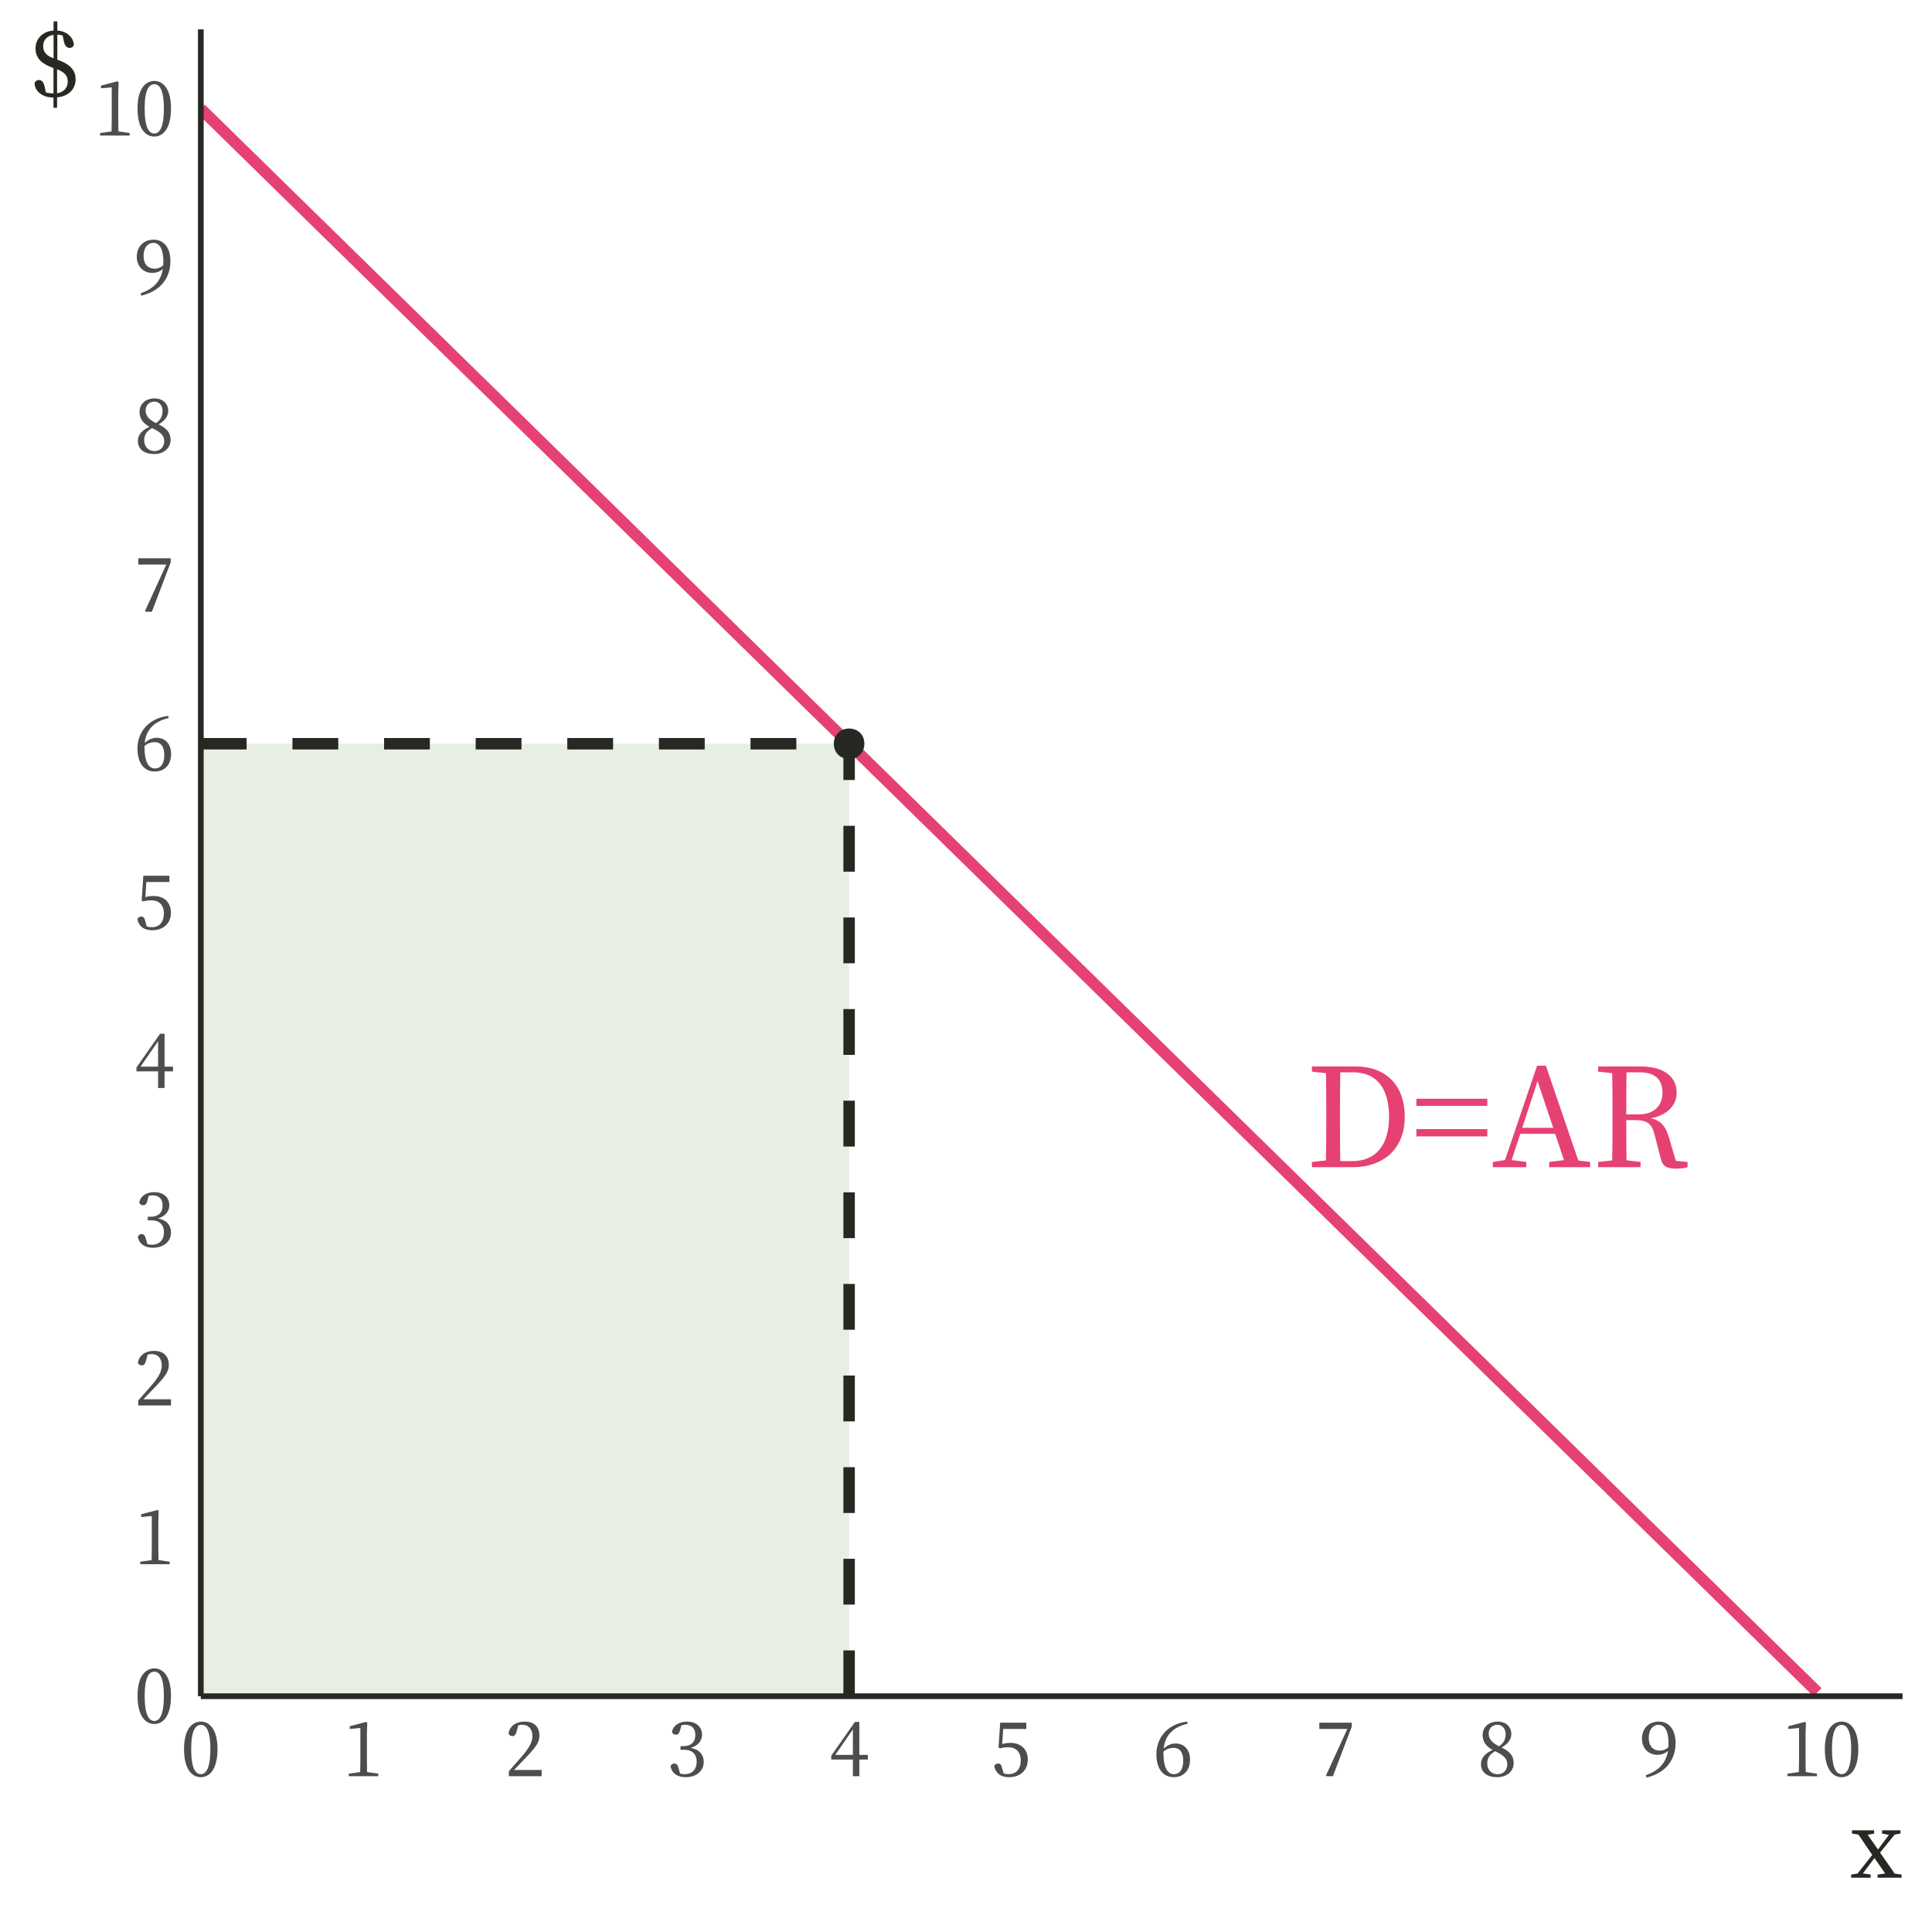 <?xml version="1.0" encoding="UTF-8"?>
<svg xmlns="http://www.w3.org/2000/svg" xmlns:xlink="http://www.w3.org/1999/xlink" width="360pt" height="360pt" viewBox="0 0 360 360" version="1.1">
<defs>
<g>
<symbol overflow="visible" id="glyph0-0">
<path style="stroke:none;" d="M 2.562 3.078 L 23.047 3.078 L 23.047 -22.531 L 2.562 -22.531 Z M 12.812 -10.781 L 4.656 -21.25 L 20.953 -21.25 Z M 13.625 -9.734 L 21.766 -20.203 L 21.766 0.75 Z M 4.656 1.797 L 12.812 -8.688 L 20.953 1.797 Z M 3.844 -20.203 L 11.984 -9.734 L 3.844 0.75 Z M 3.844 -20.203 "/>
</symbol>
<symbol overflow="visible" id="glyph0-1">
<path style="stroke:none;" d="M 6.531 -1.125 C 6.484 -3.656 6.484 -6.219 6.484 -9.062 L 6.484 -10.031 C 6.484 -12.625 6.484 -15.188 6.531 -17.672 L 8.969 -17.672 C 13.219 -17.672 15.625 -14.781 15.625 -9.375 C 15.625 -4.172 13.219 -1.125 8.734 -1.125 Z M 1.25 -18.766 L 1.25 -17.797 L 3.859 -17.516 C 3.922 -15.062 3.922 -12.547 3.922 -10.031 L 3.922 -9.062 C 3.922 -6.219 3.922 -3.719 3.859 -1.25 L 1.25 -0.969 L 1.25 0 L 8.906 0 C 14.5 0 18.547 -3.359 18.547 -9.375 C 18.547 -15.422 14.875 -18.766 9.422 -18.766 Z M 1.25 -18.766 "/>
</symbol>
<symbol overflow="visible" id="glyph0-2">
<path style="stroke:none;" d="M 14.062 -5.734 L 14.062 -7.094 L 0.844 -7.094 L 0.844 -5.734 Z M 14.062 -11.422 L 14.062 -12.75 L 0.844 -12.75 L 0.844 -11.422 Z M 14.062 -11.422 "/>
</symbol>
<symbol overflow="visible" id="glyph0-3">
<path style="stroke:none;" d="M 5.688 -7.328 L 8.547 -16.031 L 11.469 -7.328 Z M 16.141 -1.234 L 10.094 -18.906 L 8.453 -18.906 L 2.484 -1.328 L 0.203 -0.969 L 0.203 0 L 6.453 0 L 6.453 -0.969 L 3.719 -1.328 L 5.328 -6.219 L 11.828 -6.219 L 13.469 -1.312 L 10.703 -0.969 L 10.703 0 L 18.344 0 L 18.344 -0.969 Z M 16.141 -1.234 "/>
</symbol>
<symbol overflow="visible" id="glyph0-4">
<path style="stroke:none;" d="M 6.484 -9.828 C 6.484 -12.734 6.484 -15.188 6.531 -17.672 L 8.969 -17.672 C 11.906 -17.672 13.234 -16.281 13.234 -13.875 C 13.234 -11.547 11.75 -9.828 8.766 -9.828 Z M 15.719 -1.172 L 14.422 -5.578 C 13.781 -7.734 12.828 -8.734 11.062 -9.109 C 14.266 -9.688 15.875 -11.656 15.875 -13.859 C 15.875 -16.953 13.375 -18.766 9.109 -18.766 L 1.25 -18.766 L 1.25 -17.797 L 3.859 -17.516 C 3.922 -15.062 3.922 -12.578 3.922 -10.062 L 3.922 -8.688 C 3.922 -6.172 3.922 -3.719 3.859 -1.25 L 1.25 -0.969 L 1.25 0 L 9.141 0 L 9.141 -0.969 L 6.531 -1.281 C 6.484 -3.688 6.484 -6.141 6.484 -8.766 L 7.969 -8.766 C 10.297 -8.766 11.219 -8.25 11.781 -5.969 L 12.938 -1.516 C 13.234 -0.203 14.031 0.281 15.781 0.281 C 16.641 0.281 17.359 0.172 17.906 0 L 17.906 -0.969 Z M 15.719 -1.172 "/>
</symbol>
<symbol overflow="visible" id="glyph1-0">
<path style="stroke:none;" d="M 1.359 1.625 L 12.234 1.625 L 12.234 -11.969 L 1.359 -11.969 Z M 6.797 -5.719 L 2.469 -11.281 L 11.125 -11.281 Z M 7.234 -5.172 L 11.547 -10.719 L 11.547 0.391 Z M 2.469 0.953 L 6.797 -4.609 L 11.125 0.953 Z M 2.031 -10.719 L 6.359 -5.172 L 2.031 0.391 Z M 2.031 -10.719 "/>
</symbol>
<symbol overflow="visible" id="glyph1-1">
<path style="stroke:none;" d="M 1.938 -5.062 C 1.938 -8.625 2.797 -9.562 3.75 -9.562 C 4.656 -9.562 5.516 -8.625 5.516 -5.062 C 5.516 -1.359 4.656 -0.375 3.75 -0.375 C 2.797 -0.375 1.938 -1.344 1.938 -5.062 Z M 3.75 -10.172 C 2.141 -10.172 0.609 -8.781 0.609 -5.062 C 0.609 -1.203 2.141 0.188 3.75 0.188 C 5.312 0.188 6.844 -1.203 6.844 -5.062 C 6.844 -8.781 5.312 -10.172 3.75 -10.172 Z M 3.75 -10.172 "/>
</symbol>
<symbol overflow="visible" id="glyph1-2">
<path style="stroke:none;" d="M 4.516 -0.766 C 4.5 -1.547 4.484 -2.359 4.484 -3.141 L 4.484 -7.812 L 4.547 -9.969 L 4.344 -10.109 L 1.281 -9.312 L 1.281 -8.797 L 3.266 -8.984 L 3.266 -3.141 C 3.266 -2.359 3.25 -1.547 3.234 -0.766 L 1.109 -0.469 L 1.109 0 L 6.609 0 L 6.609 -0.469 Z M 4.516 -0.766 "/>
</symbol>
<symbol overflow="visible" id="glyph1-3">
<path style="stroke:none;" d="M 1.688 -1.156 C 2.375 -1.859 3.047 -2.562 3.438 -2.969 C 5.672 -5.281 6.438 -6.234 6.438 -7.531 C 6.438 -9.078 5.578 -10.172 3.656 -10.172 C 2.172 -10.172 0.875 -9.422 0.672 -7.922 C 0.812 -7.641 1.078 -7.469 1.391 -7.469 C 1.766 -7.469 2.031 -7.703 2.203 -8.406 L 2.5 -9.484 C 2.812 -9.562 3.078 -9.578 3.297 -9.578 C 4.422 -9.578 5.125 -8.734 5.125 -7.469 C 5.125 -6.266 4.438 -5.141 2.984 -3.484 C 2.344 -2.734 1.547 -1.828 0.734 -0.922 L 0.734 0 L 6.844 0 L 6.844 -1.156 Z M 1.688 -1.156 "/>
</symbol>
<symbol overflow="visible" id="glyph1-4">
<path style="stroke:none;" d="M 2.703 -9.5 C 2.984 -9.562 3.219 -9.578 3.422 -9.578 C 4.594 -9.578 5.281 -8.906 5.281 -7.672 C 5.281 -6.328 4.438 -5.594 3.094 -5.594 L 2.516 -5.594 L 2.516 -4.922 L 3.219 -4.922 C 4.75 -4.922 5.531 -4.047 5.531 -2.672 C 5.531 -1.312 4.719 -0.375 3.297 -0.375 C 3.016 -0.375 2.734 -0.406 2.438 -0.484 L 2.188 -1.375 C 2.016 -2.047 1.828 -2.359 1.375 -2.359 C 1.062 -2.359 0.812 -2.203 0.656 -1.875 C 0.922 -0.438 2.031 0.188 3.5 0.188 C 5.484 0.188 6.844 -1 6.844 -2.641 C 6.844 -3.969 6.078 -4.969 4.422 -5.266 C 5.781 -5.688 6.531 -6.594 6.531 -7.734 C 6.531 -9.188 5.438 -10.172 3.719 -10.172 C 2.344 -10.172 1.203 -9.547 0.922 -8.25 C 1.062 -7.875 1.312 -7.734 1.625 -7.734 C 2.094 -7.734 2.297 -8.016 2.453 -8.625 Z M 2.703 -9.5 "/>
</symbol>
<symbol overflow="visible" id="glyph1-5">
<path style="stroke:none;" d="M 1.156 -3.969 L 4.438 -8.719 L 4.438 -3.969 Z M 7.219 -3.969 L 5.641 -3.969 L 5.641 -10.109 L 4.812 -10.109 L 0.406 -3.812 L 0.406 -3.094 L 4.438 -3.094 L 4.438 0 L 5.641 0 L 5.641 -3.094 L 7.219 -3.094 Z M 7.219 -3.969 "/>
</symbol>
<symbol overflow="visible" id="glyph1-6">
<path style="stroke:none;" d="M 2.25 -8.797 L 6.547 -8.797 L 6.547 -9.969 L 1.688 -9.969 L 1.375 -5.312 L 1.75 -5.203 C 2.234 -5.344 2.719 -5.391 3.188 -5.391 C 4.609 -5.391 5.516 -4.531 5.516 -2.953 C 5.516 -1.391 4.719 -0.375 3.266 -0.375 C 2.938 -0.375 2.641 -0.422 2.328 -0.516 L 2.078 -1.406 C 1.906 -2.141 1.719 -2.359 1.281 -2.359 C 0.953 -2.359 0.688 -2.188 0.578 -1.875 C 0.875 -0.5 1.828 0.188 3.344 0.188 C 5.453 0.188 6.828 -1.125 6.828 -3.078 C 6.828 -5.078 5.5 -6.203 3.578 -6.203 C 3.031 -6.203 2.562 -6.125 2.062 -5.984 Z M 2.25 -8.797 "/>
</symbol>
<symbol overflow="visible" id="glyph1-7">
<path style="stroke:none;" d="M 1.906 -4.562 C 2.484 -5.094 3.188 -5.281 3.812 -5.281 C 4.875 -5.281 5.594 -4.547 5.594 -2.875 C 5.594 -1.203 4.875 -0.375 3.859 -0.375 C 2.641 -0.375 1.906 -1.688 1.906 -4.266 Z M 6.328 -10.172 C 2.656 -9.734 0.594 -7.156 0.594 -4.078 C 0.594 -1.406 1.828 0.188 3.812 0.188 C 5.609 0.188 6.859 -1 6.859 -3.094 C 6.859 -4.922 5.781 -6.094 4.156 -6.094 C 3.344 -6.094 2.562 -5.75 1.938 -5.109 C 2.203 -7.547 3.578 -9.109 6.422 -9.781 Z M 6.328 -10.172 "/>
</symbol>
<symbol overflow="visible" id="glyph1-8">
<path style="stroke:none;" d="M 0.75 -9.969 L 0.75 -8.797 L 5.969 -8.797 L 2 -0.141 L 2.141 0 L 3.281 0 L 6.797 -9.234 L 6.797 -9.969 Z M 0.75 -9.969 "/>
</symbol>
<symbol overflow="visible" id="glyph1-9">
<path style="stroke:none;" d="M 3.766 -0.359 C 2.625 -0.359 1.844 -1.188 1.844 -2.391 C 1.844 -3.438 2.312 -4.047 3.297 -4.656 C 5.047 -3.844 5.578 -3.172 5.578 -2.25 C 5.578 -1.125 4.859 -0.359 3.766 -0.359 Z M 2.109 -7.969 C 2.109 -8.953 2.875 -9.578 3.734 -9.578 C 4.703 -9.578 5.266 -8.766 5.266 -7.875 C 5.266 -6.875 4.953 -6.234 4.062 -5.562 C 2.5 -6.328 2.109 -7.125 2.109 -7.969 Z M 4.531 -5.344 C 5.906 -6.125 6.328 -7.062 6.328 -7.844 C 6.328 -9.188 5.344 -10.172 3.766 -10.172 C 2.219 -10.172 0.984 -9.219 0.984 -7.688 C 0.984 -6.531 1.516 -5.609 2.828 -4.891 C 1.406 -4.219 0.672 -3.391 0.672 -2.25 C 0.672 -0.672 1.906 0.188 3.719 0.188 C 5.484 0.188 6.766 -0.891 6.766 -2.453 C 6.766 -3.781 6.062 -4.594 4.531 -5.344 Z M 4.531 -5.344 "/>
</symbol>
<symbol overflow="visible" id="glyph1-10">
<path style="stroke:none;" d="M 3.766 -4.766 C 2.625 -4.766 1.734 -5.516 1.734 -7.141 C 1.734 -8.75 2.562 -9.578 3.562 -9.578 C 4.656 -9.578 5.422 -8.516 5.422 -6.094 C 5.422 -5.844 5.406 -5.609 5.391 -5.391 C 4.938 -4.969 4.406 -4.766 3.766 -4.766 Z M 1.297 0.266 C 5.109 -0.641 6.734 -3.234 6.734 -6.203 C 6.734 -8.625 5.547 -10.172 3.609 -10.172 C 1.766 -10.172 0.469 -8.906 0.469 -6.984 C 0.469 -5.125 1.75 -3.984 3.344 -3.984 C 4.141 -3.984 4.812 -4.234 5.328 -4.734 C 4.969 -2.562 3.734 -1.062 1.188 -0.188 Z M 1.297 0.266 "/>
</symbol>
<symbol overflow="visible" id="glyph2-0">
<path style="stroke:none;" d="M 1.703 2.047 L 15.297 2.047 L 15.297 -14.953 L 1.703 -14.953 Z M 8.5 -7.156 L 3.094 -14.109 L 13.906 -14.109 Z M 9.047 -6.453 L 14.453 -13.406 L 14.453 0.5 Z M 3.094 1.188 L 8.5 -5.766 L 13.906 1.188 Z M 2.547 -13.406 L 7.953 -6.453 L 2.547 0.5 Z M 2.547 -13.406 "/>
</symbol>
<symbol overflow="visible" id="glyph2-1">
<path style="stroke:none;" d="M 8.281 -0.766 L 5.562 -4.672 L 8.281 -8.031 L 9.359 -8.219 L 9.359 -8.828 L 5.938 -8.828 L 5.938 -8.219 L 7.219 -7.984 L 5.172 -5.25 L 3.25 -8 L 4.453 -8.219 L 4.453 -8.828 L 0.328 -8.828 L 0.328 -8.219 L 1.531 -8.031 L 4.109 -4.234 L 1.359 -0.766 L 0.172 -0.578 L 0.172 0 L 3.812 0 L 3.812 -0.578 L 2.359 -0.797 L 4.516 -3.656 L 6.516 -0.781 L 5.094 -0.578 L 5.094 0 L 9.578 0 L 9.578 -0.578 Z M 8.281 -0.766 "/>
</symbol>
<symbol overflow="visible" id="glyph2-2">
<path style="stroke:none;" d="M 5.156 -5.031 C 6.562 -4.453 7.141 -3.875 7.141 -2.75 C 7.141 -1.547 6.359 -0.734 5.156 -0.562 Z M 4.5 -7.078 C 3.25 -7.516 2.562 -8.188 2.562 -9.328 C 2.562 -10.562 3.359 -11.281 4.5 -11.453 Z M 5.203 -6.812 L 5.203 -11.484 C 5.531 -11.469 5.844 -11.422 6.188 -11.344 L 6.438 -10.172 C 6.641 -9.25 7.109 -9.016 7.5 -9.016 C 7.875 -9.016 8.172 -9.203 8.297 -9.594 C 8.172 -11.078 6.906 -12.125 5.203 -12.25 L 5.203 -13.953 L 4.5 -13.953 L 4.5 -12.25 C 2.531 -12.125 1.141 -10.75 1.141 -8.938 C 1.141 -7.109 2.25 -6.109 4.188 -5.375 L 4.484 -5.266 L 4.484 -0.531 C 4.016 -0.547 3.531 -0.594 3.062 -0.719 L 2.812 -1.891 C 2.594 -2.781 2.203 -3.031 1.766 -3.031 C 1.375 -3.031 1.125 -2.828 0.953 -2.438 C 1.047 -0.828 2.484 0.219 4.484 0.234 L 4.484 2.141 L 5.156 2.141 L 5.156 0.203 C 7.281 0 8.609 -1.312 8.609 -3.141 C 8.609 -4.672 7.844 -5.859 5.328 -6.781 Z M 5.203 -6.812 "/>
</symbol>
</g>
<clipPath id="clip1">
  <path d="M 37.418 138 L 159 138 L 159 316.066 L 37.418 316.066 Z M 37.418 138 "/>
</clipPath>
<clipPath id="clip2">
  <path d="M 37.418 19 L 340 19 L 340 316.066 L 37.418 316.066 Z M 37.418 19 "/>
</clipPath>
<clipPath id="clip3">
  <path d="M 37.418 137 L 160 137 L 160 140 L 37.418 140 Z M 37.418 137 "/>
</clipPath>
<clipPath id="clip4">
  <path d="M 157 137 L 160 137 L 160 316.066 L 157 316.066 Z M 157 137 "/>
</clipPath>
</defs>
<g id="surface359">
<rect x="0" y="0" width="360" height="360" style="fill:rgb(100%,100%,100%);fill-opacity:1;stroke:none;"/>
<g clip-path="url(#clip1)" clip-rule="nonzero">
<path style=" stroke:none;fill-rule:nonzero;fill:rgb(54.51%,69.412%,45.49%);fill-opacity:0.2;" d="M 37.418 316.066 L 158.219 316.066 L 158.219 138.59 L 37.418 138.59 Z M 37.418 316.066 "/>
</g>
<g clip-path="url(#clip2)" clip-rule="nonzero">
<path style="fill:none;stroke-width:2.134;stroke-linecap:butt;stroke-linejoin:round;stroke:rgb(90.196%,25.49%,45.098%);stroke-opacity:1;stroke-miterlimit:10;" d="M 37.418 20.27 L 40.586 23.375 L 53.273 35.797 L 56.441 38.906 L 65.957 48.223 L 69.125 51.328 L 81.812 63.75 L 84.98 66.855 L 88.152 69.965 L 97.668 79.281 L 100.836 82.387 L 110.352 91.703 L 113.52 94.809 L 116.691 97.914 L 119.863 101.023 L 126.207 107.234 L 129.375 110.34 L 142.062 122.762 L 145.23 125.867 L 148.402 128.973 L 151.574 132.082 L 157.918 138.293 L 161.086 141.398 L 170.602 150.715 L 173.77 153.82 L 180.113 160.031 L 183.285 163.141 L 186.457 166.246 L 189.625 169.352 L 202.312 181.773 L 205.48 184.879 L 211.824 191.09 L 214.996 194.199 L 218.164 197.305 L 230.852 209.727 L 234.02 212.832 L 243.535 222.148 L 246.707 225.258 L 249.875 228.363 L 259.391 237.68 L 262.559 240.785 L 275.246 253.207 L 278.414 256.316 L 291.102 268.738 L 294.27 271.844 L 303.785 281.16 L 306.953 284.27 L 319.641 296.691 L 322.809 299.797 L 335.496 312.219 L 338.664 315.328 "/>
</g>
<path style="fill-rule:nonzero;fill:rgb(15.294%,15.686%,13.333%);fill-opacity:1;stroke-width:0.709;stroke-linecap:round;stroke-linejoin:round;stroke:rgb(15.294%,15.686%,13.333%);stroke-opacity:1;stroke-miterlimit:10;" d="M 160.707 138.586 C 160.707 141.906 155.73 141.906 155.73 138.586 C 155.73 135.27 160.707 135.27 160.707 138.586 "/>
<g clip-path="url(#clip3)" clip-rule="nonzero">
<path style="fill:none;stroke-width:2.134;stroke-linecap:butt;stroke-linejoin:round;stroke:rgb(15.294%,15.686%,13.333%);stroke-opacity:1;stroke-dasharray:8.536,8.536;stroke-miterlimit:10;" d="M 37.418 138.586 L 158.219 138.586 "/>
</g>
<g clip-path="url(#clip4)" clip-rule="nonzero">
<path style="fill:none;stroke-width:2.134;stroke-linecap:butt;stroke-linejoin:round;stroke:rgb(15.294%,15.686%,13.333%);stroke-opacity:1;stroke-dasharray:8.536,8.536;stroke-miterlimit:10;" d="M 158.219 316.066 L 158.219 138.586 "/>
</g>
<g style="fill:rgb(90.196%,25.49%,45.098%);fill-opacity:1;">
  <use xlink:href="#glyph0-1" x="243.207" y="217.484"/>
  <use xlink:href="#glyph0-2" x="263.078" y="217.484"/>
  <use xlink:href="#glyph0-3" x="277.956" y="217.484"/>
  <use xlink:href="#glyph0-4" x="296.547" y="217.484"/>
</g>
<path style="fill:none;stroke-width:1.067;stroke-linecap:butt;stroke-linejoin:round;stroke:rgb(15.294%,15.686%,13.333%);stroke-opacity:1;stroke-miterlimit:10;" d="M 37.418 316.066 L 37.418 5.48 "/>
<g style="fill:rgb(30.196%,30.196%,30.196%);fill-opacity:1;">
  <use xlink:href="#glyph1-1" x="25.02" y="321.051"/>
</g>
<g style="fill:rgb(30.196%,30.196%,30.196%);fill-opacity:1;">
  <use xlink:href="#glyph1-2" x="25.02" y="291.469"/>
</g>
<g style="fill:rgb(30.196%,30.196%,30.196%);fill-opacity:1;">
  <use xlink:href="#glyph1-3" x="25.02" y="261.891"/>
</g>
<g style="fill:rgb(30.196%,30.196%,30.196%);fill-opacity:1;">
  <use xlink:href="#glyph1-4" x="25.02" y="232.312"/>
</g>
<g style="fill:rgb(30.196%,30.196%,30.196%);fill-opacity:1;">
  <use xlink:href="#glyph1-5" x="25.02" y="202.73"/>
</g>
<g style="fill:rgb(30.196%,30.196%,30.196%);fill-opacity:1;">
  <use xlink:href="#glyph1-6" x="25.02" y="173.152"/>
</g>
<g style="fill:rgb(30.196%,30.196%,30.196%);fill-opacity:1;">
  <use xlink:href="#glyph1-7" x="25.02" y="143.57"/>
</g>
<g style="fill:rgb(30.196%,30.196%,30.196%);fill-opacity:1;">
  <use xlink:href="#glyph1-8" x="25.02" y="113.992"/>
</g>
<g style="fill:rgb(30.196%,30.196%,30.196%);fill-opacity:1;">
  <use xlink:href="#glyph1-9" x="25.02" y="84.414"/>
</g>
<g style="fill:rgb(30.196%,30.196%,30.196%);fill-opacity:1;">
  <use xlink:href="#glyph1-10" x="25.02" y="54.832"/>
</g>
<g style="fill:rgb(30.196%,30.196%,30.196%);fill-opacity:1;">
  <use xlink:href="#glyph1-2" x="17.551" y="25.254"/>
  <use xlink:href="#glyph1-1" x="25.017" y="25.254"/>
</g>
<path style="fill:none;stroke-width:1.067;stroke-linecap:butt;stroke-linejoin:round;stroke:rgb(15.294%,15.686%,13.333%);stroke-opacity:1;stroke-miterlimit:10;" d="M 37.418 316.066 L 354.52 316.066 "/>
<g style="fill:rgb(30.196%,30.196%,30.196%);fill-opacity:1;">
  <use xlink:href="#glyph1-1" x="33.684" y="330.965"/>
</g>
<g style="fill:rgb(30.196%,30.196%,30.196%);fill-opacity:1;">
  <use xlink:href="#glyph1-2" x="63.883" y="330.965"/>
</g>
<g style="fill:rgb(30.196%,30.196%,30.196%);fill-opacity:1;">
  <use xlink:href="#glyph1-3" x="94.082" y="330.965"/>
</g>
<g style="fill:rgb(30.196%,30.196%,30.196%);fill-opacity:1;">
  <use xlink:href="#glyph1-4" x="124.285" y="330.965"/>
</g>
<g style="fill:rgb(30.196%,30.196%,30.196%);fill-opacity:1;">
  <use xlink:href="#glyph1-5" x="154.484" y="330.965"/>
</g>
<g style="fill:rgb(30.196%,30.196%,30.196%);fill-opacity:1;">
  <use xlink:href="#glyph1-6" x="184.684" y="330.965"/>
</g>
<g style="fill:rgb(30.196%,30.196%,30.196%);fill-opacity:1;">
  <use xlink:href="#glyph1-7" x="214.883" y="330.965"/>
</g>
<g style="fill:rgb(30.196%,30.196%,30.196%);fill-opacity:1;">
  <use xlink:href="#glyph1-8" x="245.086" y="330.965"/>
</g>
<g style="fill:rgb(30.196%,30.196%,30.196%);fill-opacity:1;">
  <use xlink:href="#glyph1-9" x="275.285" y="330.965"/>
</g>
<g style="fill:rgb(30.196%,30.196%,30.196%);fill-opacity:1;">
  <use xlink:href="#glyph1-10" x="305.484" y="330.965"/>
</g>
<g style="fill:rgb(30.196%,30.196%,30.196%);fill-opacity:1;">
  <use xlink:href="#glyph1-2" x="331.957" y="330.965"/>
  <use xlink:href="#glyph1-1" x="339.423" y="330.965"/>
</g>
<g style="fill:rgb(15.294%,15.686%,13.333%);fill-opacity:1;">
  <use xlink:href="#glyph2-1" x="344.762" y="349.879"/>
</g>
<g style="fill:rgb(15.294%,15.686%,13.333%);fill-opacity:1;">
  <use xlink:href="#glyph2-2" x="5.48" y="17.941"/>
</g>
</g>
</svg>
